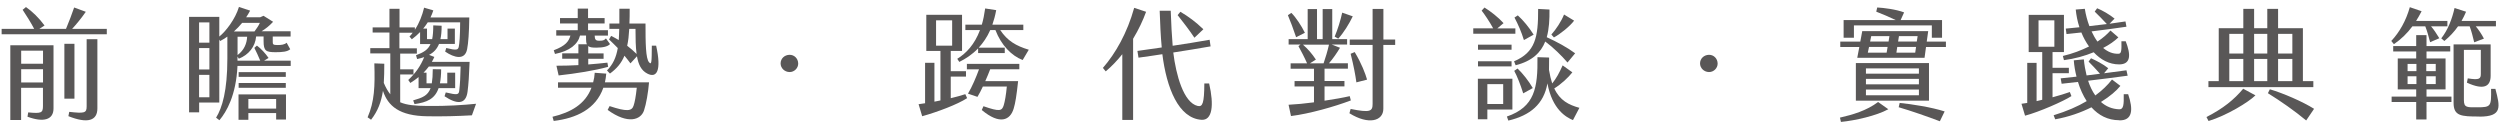 <svg width="200" height="10" viewBox="0 0 200 10" fill="none" xmlns="http://www.w3.org/2000/svg">
<path d="M8.544 2.307V2.74H0.131V2.307H2.733C2.456 1.778 2.121 1.254 1.811 0.783L2.078 0.565C2.578 0.909 3.131 1.448 3.563 2.04L3.15 2.307H5.281C5.519 1.749 5.752 1.118 5.932 0.599L6.864 0.943C6.5 1.472 6.107 1.943 5.772 2.307H8.544ZM0.83 3.623H4.281V8.677C4.281 9.579 3.495 9.817 2.199 9.337L2.257 8.992C3.301 9.089 3.437 9.041 3.437 8.473V7.026H1.689V9.599H0.825V3.623H0.83ZM1.694 4.055V5.099H3.442V4.055H1.694ZM3.442 6.599V5.536H1.694V6.599H3.442ZM5.956 7.895H5.15V3.502H5.956V7.895ZM6.927 3.138H7.791V8.672C7.791 9.652 7.015 9.91 5.471 9.293L5.539 8.948C6.757 9.084 6.932 9.045 6.932 8.516V3.133L6.927 3.138Z" fill="#595757"/>
<path d="M23.257 4.87V5.273H19C18.883 7.642 18.126 8.938 17.553 9.618L17.286 9.414C17.777 8.628 18.189 7.254 18.189 4.686V2.929C17.99 3.074 17.786 3.186 17.611 3.283L17.544 3.166V8.201H15.932V8.987H15.126V1.351H17.544V2.924C18.053 2.521 18.82 1.54 19.116 0.555L20.01 0.851C19.913 1.035 19.806 1.215 19.694 1.38H20.816L21.082 1.263L21.849 1.744C21.534 2.079 21.252 2.302 20.927 2.501H23.248V2.924H21.82V3.365C21.82 3.54 21.849 3.603 22.184 3.603C22.519 3.603 22.753 3.574 22.932 3.419L23.218 3.938C22.99 4.137 22.597 4.176 22.049 4.176C21.282 4.176 21.087 4.079 21.087 3.293V2.919H20.49C20.422 3.734 19.893 4.385 19.107 4.696L19 4.521V4.856H20.82C20.675 4.501 20.485 4.098 20.349 3.831L20.553 3.647C20.888 3.895 21.233 4.268 21.485 4.637L21.121 4.856H23.253L23.257 4.87ZM16.752 1.793H15.927V3.414H16.752V1.793ZM16.752 3.846H15.927V5.555H16.752V3.846ZM16.752 5.987H15.927V7.783H16.752V5.987ZM18.709 2.516H20.359C20.515 2.297 20.694 2.055 20.791 1.827H19.374C19.16 2.084 18.942 2.317 18.713 2.516H18.709ZM19.772 2.938H19.005V4.404C19.544 4.001 19.743 3.472 19.772 2.938ZM19.082 7.55H22.879V9.565H22.092V9.045H19.869V9.584H19.082V7.55ZM22.864 6.152H19.092V5.768H22.864V6.152ZM19.092 6.642H22.864V7.026H19.092V6.642ZM19.869 8.686H22.092V7.919H19.869V8.686Z" fill="#595757"/>
<path d="M38.088 8.293L37.753 9.225C36.544 9.293 35.404 9.322 34.195 9.302C31.942 9.273 31.039 8.477 30.636 7.268C30.5 8.152 30.233 8.88 29.685 9.579L29.408 9.385C29.957 8.127 30.005 6.909 29.947 5.069L30.743 5.098C30.743 5.666 30.733 6.171 30.704 6.632C30.86 7.006 31.03 7.302 31.224 7.545V4.273H29.622V3.851H31.156V2.603H29.811V2.19H31.156V0.705H31.962V2.19H33.19V2.38C33.554 1.831 33.782 1.22 33.928 0.613L34.666 0.831C34.607 1.016 34.53 1.205 34.438 1.399H37.544C37.525 2.637 37.467 3.433 37.37 3.933C37.195 4.846 36.336 4.623 35.612 4.127L35.7 3.841C36.515 4.04 36.651 4.006 36.705 3.724C36.753 3.496 36.811 2.86 36.811 1.788H34.219C34.112 1.962 33.991 2.123 33.855 2.288H34.161V3.132H34.573C34.632 2.846 34.661 2.491 34.661 2.03L35.331 2.059C35.331 2.482 35.302 2.836 35.234 3.132H35.802V2.288H36.389V3.516H35.122C34.957 3.919 34.7 4.195 34.326 4.39L34.748 4.555C34.69 4.691 34.622 4.812 34.549 4.948H37.569C37.53 6.011 37.481 6.749 37.404 7.336C37.268 8.399 36.52 8.341 35.564 7.7L35.661 7.394C36.632 7.623 36.705 7.579 36.743 7.22C36.802 6.72 36.831 6.176 36.85 5.322H34.306C34.18 5.487 34.039 5.657 33.884 5.812H34.122V6.666H34.544C34.593 6.37 34.622 6.006 34.622 5.535L35.292 5.545C35.292 5.987 35.253 6.36 35.195 6.666H35.782V5.812H36.413V7.05H35.088C34.792 7.914 34.156 8.191 33.161 8.327L33.054 8.03C33.782 7.822 34.224 7.657 34.447 7.05H33.486V6.166C33.282 6.331 33.064 6.492 32.826 6.637L32.661 6.399C33.253 5.841 33.641 5.288 33.937 4.569C33.763 4.627 33.583 4.676 33.37 4.725L33.282 4.419C33.879 4.2 34.243 3.977 34.442 3.525H33.607V2.564C33.404 2.773 33.185 2.967 32.947 3.142L32.758 2.924C32.855 2.826 32.942 2.724 33.015 2.618H31.952V3.865H33.35V4.288H32.015V5.545H33.078V5.958H32.015V8.181C32.564 8.419 33.243 8.467 34.185 8.477C35.777 8.496 37.132 8.399 38.078 8.302L38.088 8.293Z" fill="#595757"/>
<path d="M48.394 6.589H51.923C51.855 7.394 51.695 8.327 51.52 8.841C51.272 9.579 50.253 9.982 48.612 8.793L48.767 8.487C50.151 8.948 50.544 8.89 50.685 8.458C50.782 8.171 50.86 7.768 50.942 7.021H48.267C47.67 8.729 46.107 9.458 44.296 9.676L44.199 9.341C45.656 8.996 46.816 8.341 47.316 7.021H44.641V6.589H47.452C47.52 6.351 47.559 6.098 47.578 5.822L48.5 5.89C48.481 6.137 48.442 6.37 48.394 6.589ZM45.631 2.846H44.5V2.414H46.219V1.875H44.801V1.443H46.219V0.686H47.044V1.443H48.369V1.875H47.044V2.414H48.636V2.846H47.573C47.583 3.171 47.66 3.258 47.928 3.258C48.194 3.258 48.321 3.249 48.476 3.074L48.801 3.525C48.627 3.72 48.253 3.812 47.699 3.812C47.394 3.812 47.18 3.792 47.059 3.686V4.273H48.287V4.705H47.059V5.157C47.627 5.118 48.141 5.059 48.593 5.011L48.651 5.346C47.597 5.642 46.063 5.885 44.69 6.035L44.515 5.258C45.122 5.258 45.714 5.239 46.272 5.21V4.7H44.976V4.268H46.272V3.54H46.952C46.903 3.443 46.884 3.312 46.884 3.127V2.841H46.403C46.228 3.54 45.588 4.079 44.398 4.317L44.301 4.021C45.262 3.656 45.5 3.312 45.636 2.841L45.631 2.846ZM51.782 5.885C51.301 5.637 51.073 5.166 50.957 4.501L50.437 5.069C50.263 4.841 50.112 4.637 49.957 4.457C49.719 5.035 49.35 5.482 48.796 5.885L48.559 5.637C49.039 5.147 49.287 4.613 49.423 3.846C49.214 3.627 48.981 3.404 48.724 3.156L48.889 2.87C49.097 2.977 49.311 3.089 49.5 3.205C49.52 2.938 49.529 2.637 49.539 2.312H48.753V1.88H49.549V0.7H50.374C50.374 1.122 50.374 1.516 50.355 1.88H51.641C51.641 3.404 51.651 4.691 51.928 4.987C52.127 5.205 52.136 5.016 52.146 3.652H52.491C52.942 5.676 52.53 6.278 51.782 5.885ZM50.928 4.312C50.85 3.754 50.84 3.084 50.84 2.307H50.34C50.311 2.826 50.263 3.268 50.175 3.661C50.452 3.87 50.704 4.093 50.923 4.312H50.928Z" fill="#595757"/>
<path d="M62.448 5.074C62.448 4.681 62.764 4.394 63.157 4.385C63.541 4.375 63.847 4.681 63.856 5.074C63.866 5.448 63.541 5.774 63.157 5.764C62.764 5.754 62.448 5.448 62.448 5.074Z" fill="#595757"/>
<path d="M77.225 7.535L77.371 7.851C76.604 8.351 75.012 8.953 73.774 9.298L73.487 8.336C73.662 8.317 73.832 8.288 74.007 8.259V5.026H74.754V8.133C74.919 8.103 75.08 8.074 75.235 8.035V4.074H74.104V1.186H76.963V4.074H76.06V5.696H77.279V6.128H76.06V7.856C76.492 7.749 76.895 7.647 77.23 7.531L77.225 7.535ZM74.885 3.652H76.172V1.628H74.885V3.652ZM82.303 3.977L81.813 4.802C80.919 4.458 80.104 3.623 79.633 2.404H79.22C78.963 2.982 78.643 3.438 78.298 3.812H80.381V4.244H78.249V3.87C77.779 4.361 77.249 4.705 76.745 4.953L76.58 4.705C77.298 4.263 77.963 3.564 78.4 2.404H77.23V1.972H78.546C78.662 1.589 78.745 1.157 78.813 0.676L79.696 0.812C79.618 1.234 79.512 1.628 79.39 1.972H81.866V2.404H80.017C80.594 3.268 81.284 3.671 82.298 3.977H82.303ZM77.351 5.108H81.546V5.54H79.216C79.099 5.846 78.968 6.162 78.822 6.492H81.449C81.322 7.662 81.23 8.239 81.094 8.686C80.817 9.618 79.992 10.011 78.541 8.802L78.677 8.497C79.973 8.948 80.153 8.88 80.298 8.419C80.385 8.142 80.483 7.603 80.546 6.924H78.628C78.492 7.21 78.352 7.501 78.196 7.749L77.439 7.492C77.793 6.89 78.089 6.176 78.322 5.545H77.351V5.113V5.108Z" fill="#595757"/>
<path d="M90.648 3.089V9.594H89.784V4.336C89.391 4.827 88.949 5.297 88.459 5.71L88.231 5.433C89.245 4.273 90.177 2.632 90.735 0.627L91.687 0.943C91.439 1.632 91.09 2.37 90.653 3.094L90.648 3.089ZM96.114 9.584C94.274 9.458 93.323 7.021 92.988 4.336C92.357 4.433 91.711 4.53 91.08 4.613L90.993 4.074C91.633 3.987 92.289 3.89 92.939 3.797C92.852 2.894 92.813 1.909 92.774 0.86H93.658C93.697 1.924 93.745 2.875 93.813 3.661C94.794 3.516 95.779 3.356 96.769 3.181L96.847 3.71C95.857 3.885 94.862 4.045 93.862 4.2C94.08 5.987 94.687 8.22 95.818 8.477C96.202 8.565 96.338 8.278 96.347 6.676H96.731C97.134 8.424 96.988 9.642 96.119 9.584H96.114ZM95.556 3.021C95.134 2.39 94.663 1.783 94.211 1.21L94.43 0.943C95.07 1.317 95.668 1.759 96.269 2.341L95.551 3.021H95.556Z" fill="#595757"/>
<path d="M103.691 2.982C103.492 2.38 103.211 1.637 103.031 1.215L103.308 1.03C103.653 1.365 104.133 2.084 104.391 2.623L103.691 2.977V2.982ZM108.065 8.035C106.779 8.526 104.725 9.108 103.279 9.283L103.085 8.38C103.682 8.351 104.4 8.283 105.119 8.186V6.919H103.565V6.487H105.119V5.497H103.25V5.064H104.565C104.347 4.564 104.094 4.094 103.876 3.691L104.041 3.564H103.09V3.132H104.614V0.725H105.361V3.132H105.813V0.725H106.58V3.132H107.769V3.564H106.541L107.201 3.822C106.973 4.205 106.633 4.705 106.318 5.06H107.832V5.492H105.963V6.482H107.556V6.914H105.963V8.055C106.75 7.938 107.488 7.807 107.978 7.691L108.065 8.026V8.035ZM105.274 4.763L104.793 5.069H105.886C106.031 4.657 106.211 4.055 106.318 3.574H104.235C104.638 3.919 104.963 4.302 105.269 4.763H105.274ZM107.06 3.094L106.774 2.928C107.012 2.37 107.245 1.623 107.376 1.011L108.221 1.307C107.944 1.885 107.493 2.623 107.06 3.094ZM111.609 3.594H110.667V8.705C110.667 9.676 109.497 10.021 107.954 9.06L108.051 8.715C109.614 9.031 109.808 8.909 109.808 8.312V3.594H107.978V3.162H109.808V0.715H110.672V3.162H111.614V3.594H111.609ZM108.512 6.594C108.425 5.972 108.303 5.307 108.051 4.302L108.376 4.166C108.934 5.098 109.23 5.895 109.366 6.37L108.512 6.589V6.594Z" fill="#595757"/>
<path d="M121.24 2.7H117.861V2.268H119.454C119.167 1.739 118.774 1.157 118.531 0.851L118.759 0.603C119.23 0.89 119.871 1.39 120.284 1.851L119.784 2.273H121.23V2.705L121.24 2.7ZM120.992 8.764H118.988V9.54H118.23V6.298H120.992V8.764ZM120.925 3.977H118.24V3.574H120.925V3.977ZM118.24 4.899H120.925V5.312H118.24V4.899ZM120.255 6.73H118.988V8.322H120.255V6.73ZM126.357 8.618L125.837 9.608C125.289 9.38 124.187 8.764 123.794 6.671C123.507 8.322 122.42 9.235 120.667 9.647L120.551 9.322C122.784 8.555 123.027 7.021 122.997 4.574L123.929 4.603C123.929 4.929 123.929 5.302 123.92 5.594C123.988 6.006 124.075 6.37 124.177 6.676C124.493 6.283 124.735 5.851 125.012 5.23L125.789 5.788C125.454 6.21 124.915 6.72 124.342 7.074C124.794 8.045 125.502 8.39 126.357 8.628V8.618ZM123.046 0.715L123.959 0.763C123.968 1.55 123.929 2.307 123.74 2.977C124.546 3.341 125.391 3.802 126.012 4.264L125.4 5.001C124.939 4.463 124.269 3.802 123.619 3.322C123.274 4.196 122.585 4.885 121.25 5.22L121.124 4.904C122.823 4.176 123.06 3.006 123.051 0.71L123.046 0.715ZM121.405 5.482C121.827 5.885 122.289 6.468 122.624 7.045L121.857 7.468C121.628 6.739 121.376 6.113 121.138 5.667L121.405 5.482ZM121.915 3.21C121.711 2.55 121.463 1.982 121.158 1.404L121.425 1.23C121.876 1.642 122.318 2.181 122.692 2.773L121.915 3.205V3.21ZM124.313 2.992L124.109 2.764C124.493 2.331 124.895 1.73 125.124 1.162L125.929 1.652C125.604 2.094 124.798 2.744 124.308 2.997L124.313 2.992Z" fill="#595757"/>
<path d="M136.003 5.074C136.003 4.681 136.319 4.394 136.712 4.385C137.096 4.375 137.402 4.681 137.411 5.074C137.421 5.448 137.096 5.774 136.712 5.764C136.319 5.754 136.003 5.448 136.003 5.074Z" fill="#595757"/>
<path d="M150.251 8.162L151.066 8.739C150.115 9.259 148.421 9.642 147.275 9.754L147.197 9.409C148.192 9.181 149.319 8.861 150.246 8.162H150.251ZM155.673 3.327V3.759H154.081L153.964 4.623H148.581L148.746 3.759H147.222V3.327H148.824L148.979 2.492H154.256L154.139 3.327H155.673ZM148.304 3.021H147.489V1.603H151.654C151.183 1.375 150.571 1.113 150.1 0.933L150.178 0.598C150.707 0.628 151.673 0.744 152.328 0.992L152.052 1.603H155.363V3.021H154.547V2.03H148.314V3.021H148.304ZM154.319 8.055H148.469V5.045H154.319V8.055ZM153.513 5.472H149.275V5.895H153.513V5.472ZM153.513 6.307H149.275V6.749H153.513V6.307ZM153.513 7.162H149.275V7.623H153.513V7.162ZM149.425 4.215H150.93L151.008 3.754H149.523L149.425 4.215ZM149.61 3.322H151.086L151.154 2.89H149.697L149.61 3.322ZM153.285 3.754H151.78L151.712 4.215H153.217L153.285 3.754ZM153.411 2.89H151.916L151.848 3.322H153.343L153.411 2.89ZM151.974 8.234C152.935 8.332 154.498 8.569 155.571 8.914L155.188 9.701C154.178 9.317 152.877 8.866 151.896 8.579L151.974 8.234Z" fill="#595757"/>
<path d="M165.708 7.691C165.096 8.094 163.13 8.958 162.004 9.254L161.718 8.302C161.863 8.283 162.014 8.264 162.179 8.234V5.03H162.927V8.089C163.082 8.06 163.223 8.021 163.378 7.982V4.166H162.295V1.191H165.116V4.166H164.203V5.424H165.509V5.856H164.203V7.783C164.732 7.637 165.223 7.497 165.587 7.361L165.713 7.686L165.708 7.691ZM163.082 3.739H164.349V1.627H163.082V3.739ZM169.538 9.618C168.626 9.618 167.888 9.225 167.315 8.584C166.49 8.997 165.504 9.351 164.417 9.545L164.291 9.22C165.354 8.895 166.228 8.511 166.936 8.089C166.65 7.647 166.407 7.118 166.237 6.555L164.931 6.7L164.854 6.268C165.286 6.22 165.708 6.181 166.121 6.132C166.014 5.71 165.936 5.278 165.902 4.827L166.708 4.749C166.747 5.191 166.825 5.623 166.927 6.035C167.281 5.987 167.645 5.948 167.999 5.899C167.674 5.535 167.398 5.239 167.087 4.928L167.281 4.661C167.655 4.827 168.247 5.123 168.66 5.458L168.325 5.861C168.912 5.783 169.504 5.705 170.116 5.623L170.213 6.055C169.111 6.21 168.092 6.331 167.048 6.458C167.194 6.899 167.383 7.302 167.626 7.637C168.174 7.234 168.611 6.812 168.961 6.361L169.631 6.87C169.334 7.244 168.796 7.715 168.077 8.157C168.47 8.511 168.961 8.725 169.543 8.744C169.878 8.754 169.917 8.39 169.898 7.535H170.252C170.665 8.744 170.626 9.657 169.533 9.628L169.538 9.618ZM165.262 2.288C165.626 2.249 165.99 2.22 166.354 2.181C166.198 1.71 166.106 1.229 166.058 0.763L166.786 0.705C166.854 1.157 166.98 1.637 167.15 2.089C167.611 2.04 168.082 1.982 168.548 1.924C168.203 1.55 167.907 1.254 167.577 0.928L167.771 0.661C168.184 0.826 168.752 1.152 169.165 1.487L168.762 1.899C169.184 1.841 169.606 1.783 170.038 1.715L170.116 2.137C169.165 2.283 168.247 2.394 167.325 2.511C167.461 2.797 167.611 3.079 167.796 3.326C168.228 3.05 168.572 2.739 168.839 2.443L169.47 2.992C169.165 3.288 168.752 3.579 168.252 3.836C168.616 4.142 169.029 4.327 169.5 4.297C169.718 4.288 169.728 3.992 169.713 3.302H170.058C170.47 4.365 170.49 5.152 169.529 5.152C168.742 5.152 168.053 4.778 167.495 4.181C166.786 4.477 165.97 4.7 165.116 4.812L165.029 4.477C165.805 4.293 166.504 4.026 167.121 3.72C166.883 3.385 166.669 3.001 166.509 2.598C166.116 2.647 165.723 2.686 165.32 2.725L165.262 2.292V2.288Z" fill="#595757"/>
<path d="M176.519 9.361C177.863 8.671 178.708 7.987 179.456 7.098L180.436 7.628C179.868 8.186 178.116 9.249 176.684 9.681L176.519 9.366V9.361ZM176.674 6.492H177.499V2.254H179.465V0.71H180.329V2.254H181.383V0.71H182.247V2.254H184.232V6.492H185.067V6.972H176.674V6.492ZM179.465 2.71H178.344V4.283H179.465V2.71ZM179.465 4.715H178.344V6.492H179.465V4.715ZM181.383 2.71H180.329V4.283H181.383V2.71ZM181.383 4.715H180.329V6.492H181.383V4.715ZM181.431 7.458L181.587 7.142C182.63 7.448 184.203 8.123 185.126 8.705L184.494 9.637C183.562 8.861 182.46 8.094 181.436 7.458H181.431ZM183.388 2.71H182.247V4.283H183.388V2.71ZM183.388 4.715H182.247V6.492H183.388V4.715Z" fill="#595757"/>
<path d="M191.514 3.535L191.301 3.278C191.951 2.589 192.48 1.666 192.786 0.574L193.728 0.899C193.582 1.176 193.442 1.438 193.286 1.676H195.791V2.108H194.485C194.704 2.356 194.917 2.686 195.146 3.059L194.408 3.375C194.291 2.914 194.179 2.511 194.024 2.108H192.99C192.577 2.666 192.097 3.132 191.514 3.535ZM194.121 7.729H196.116V8.162H194.121V9.555H193.296V8.162H191.33V7.729H193.296V7.152H191.82V4.676H193.296V4.118H191.456V3.686H193.296V2.812H194.121V3.686H196.019V4.118H194.121V4.676H195.645V7.152H194.121V7.729ZM193.315 5.113H192.607V5.691H193.315V5.113ZM193.315 6.103H192.607V6.725H193.315V6.103ZM194.102 5.691H194.859V5.113H194.102V5.691ZM194.859 6.725V6.103H194.102V6.725H194.859ZM195.301 3.069C195.84 2.39 196.175 1.487 196.364 0.642L197.286 0.938C197.18 1.195 197.053 1.448 196.922 1.676H199.675V2.108H198.063C198.281 2.365 198.524 2.72 198.714 3.089L197.937 3.385C197.82 2.894 197.718 2.501 197.573 2.108H196.641C196.325 2.559 195.961 2.943 195.548 3.278L195.301 3.069ZM198.349 9.322C196.883 9.322 196.286 9.283 196.286 8.22V3.55H199.252V6.055C199.252 6.89 198.752 7.254 197.354 6.613L197.422 6.268C198.364 6.424 198.466 6.297 198.466 5.904V3.987H197.112V8.006C197.112 8.628 197.379 8.584 198.165 8.584C199.286 8.584 199.306 8.516 199.286 7.108H199.631C200.015 8.564 200.199 9.331 198.345 9.331L198.349 9.322Z" fill="#595757"/>
</svg>
